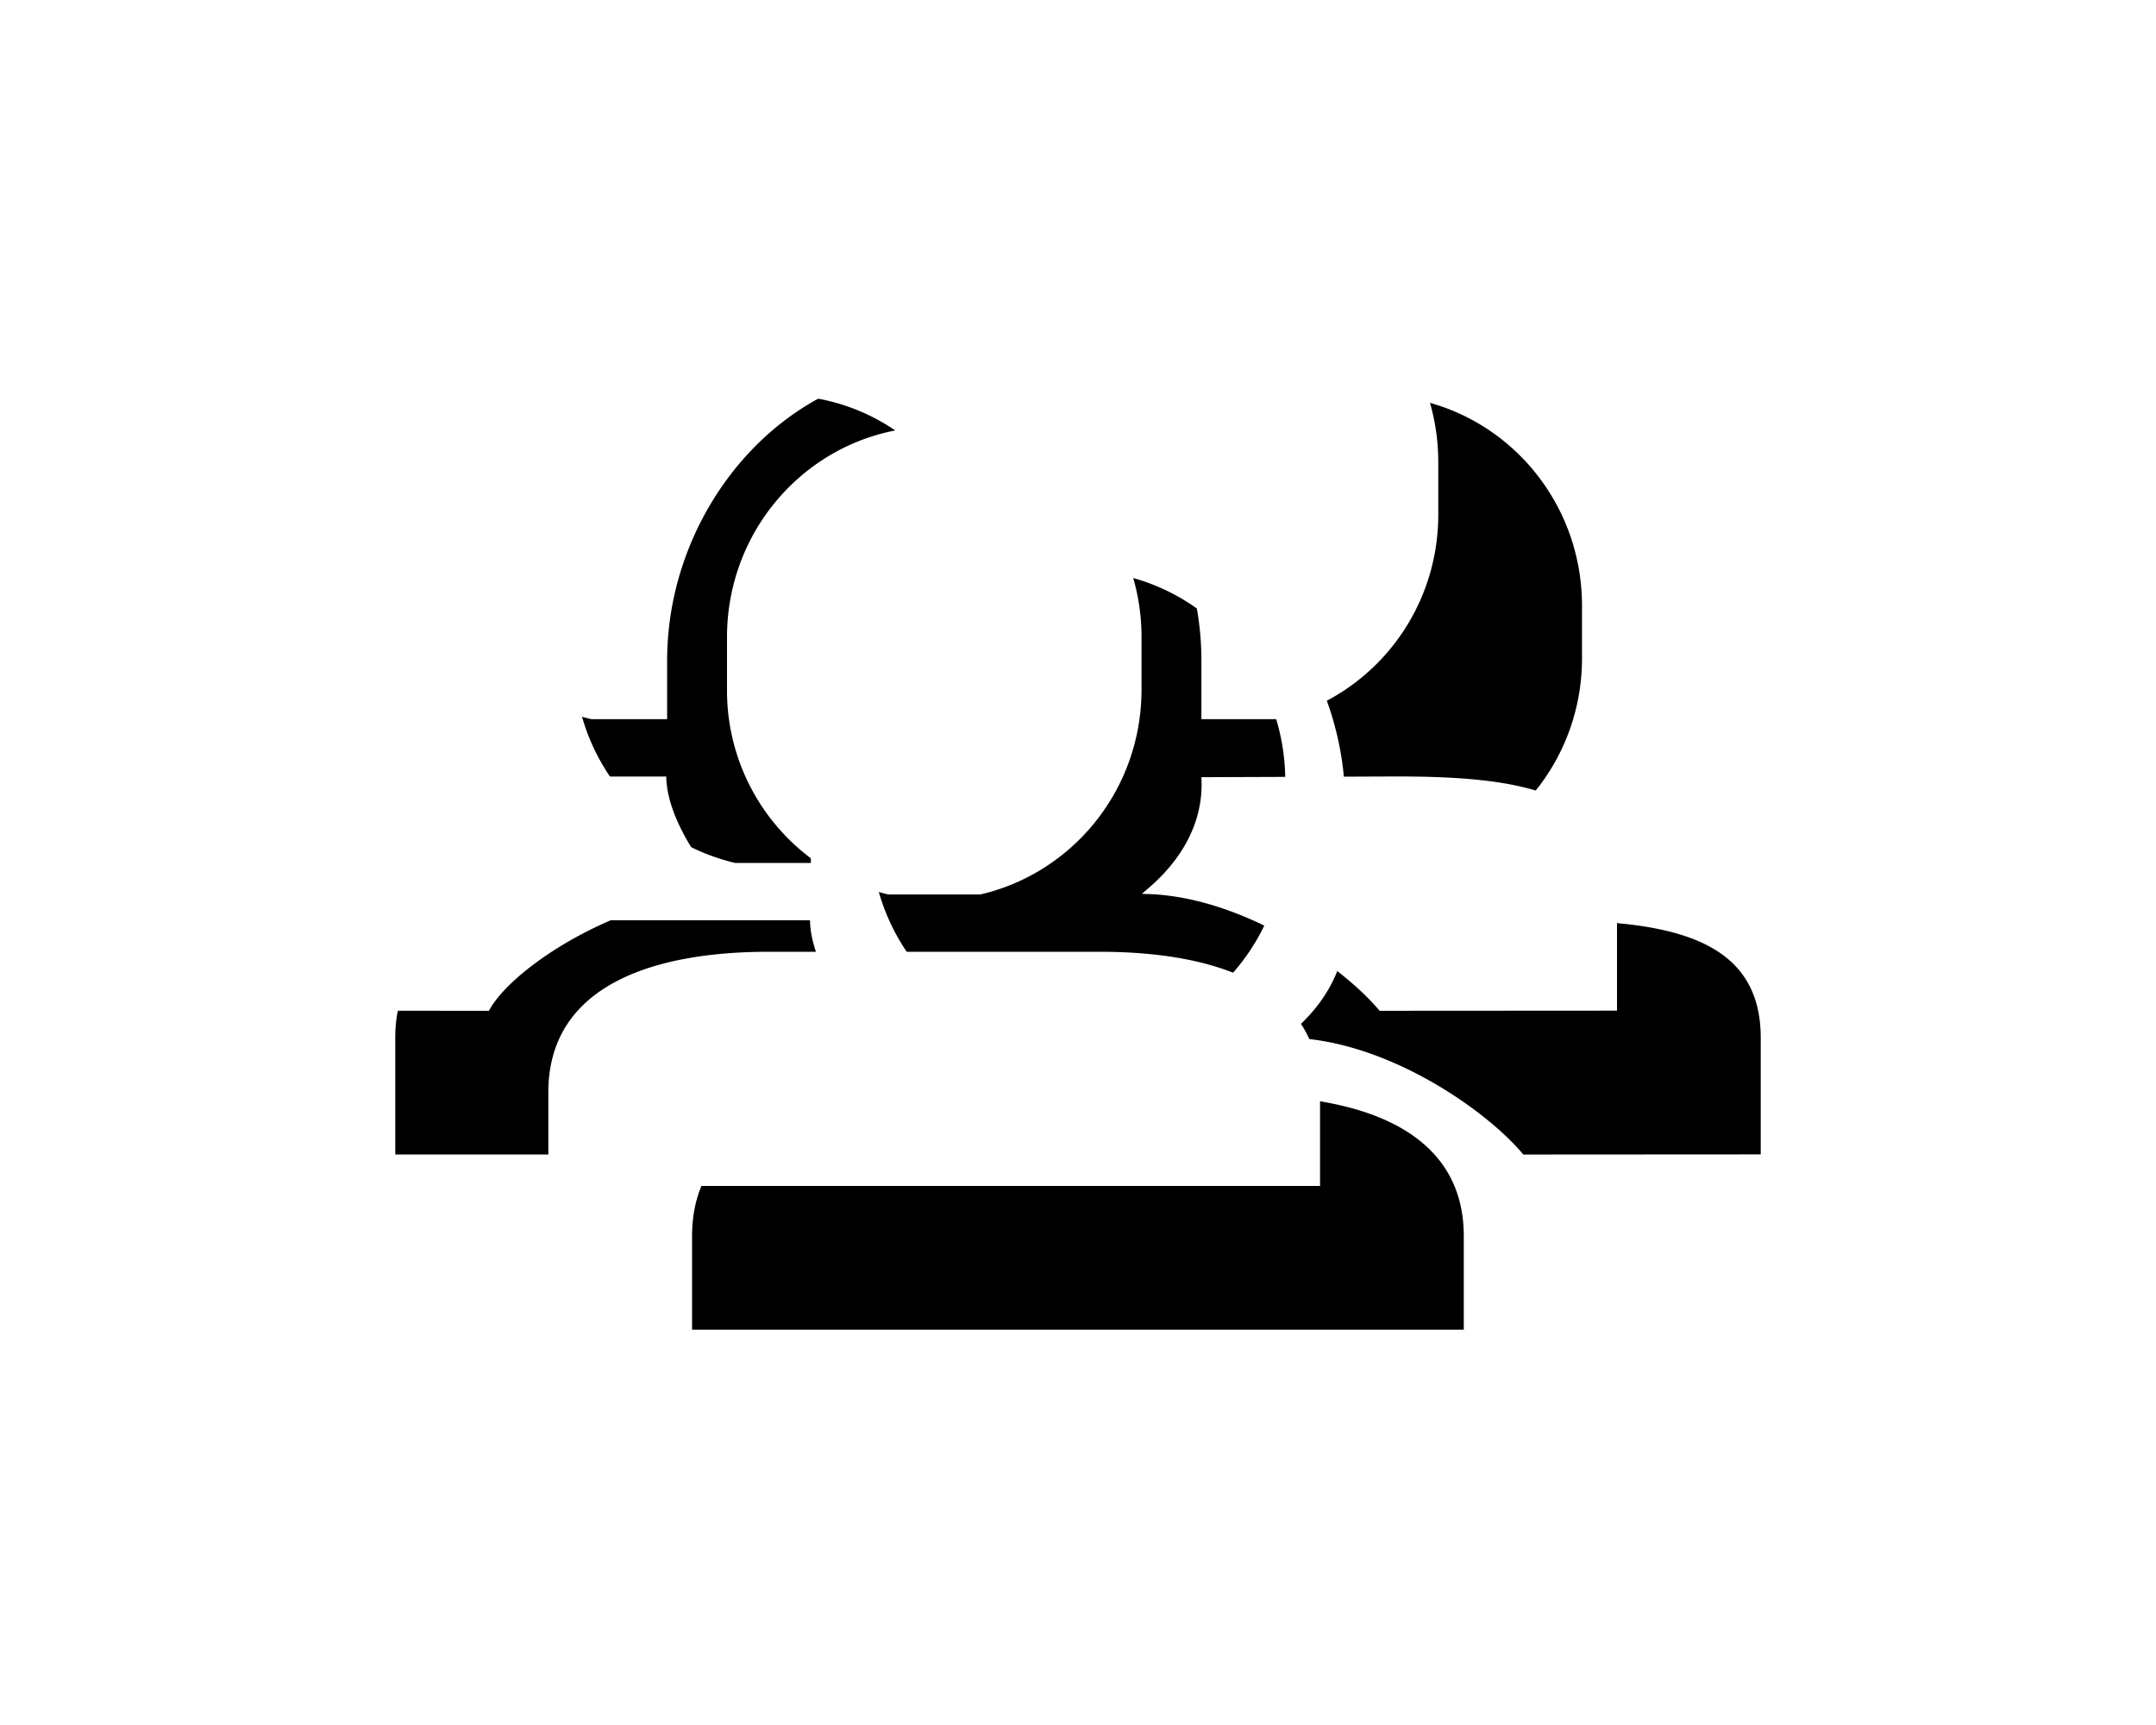 <svg xmlns="http://www.w3.org/2000/svg" xmlns:xlink="http://www.w3.org/1999/xlink" width="30" height="24" viewBox="0 0 30 24">
    <defs>
        <path id="b" d="M15.696 10.563c-.503-.61-1.93-1.62-3.305-1.626.02-.043.886-.613.826-1.624l2.714-.01c1.694 0 3.069.195 3.069 1.635v1.623l-3.304.002zm-12.392 0L0 10.562V8.938c0-1.44 1.374-1.634 3.068-1.634h2.703c.01.76.838 1.634.838 1.634-1.404 0-2.977 1.007-3.305 1.624zM14.27 6.506h-1.053v-.82c0-1.599-.936-3.1-2.294-3.738C11.321.816 12.376 0 13.63 0c1.592 0 2.883 1.31 2.883 2.927v.732c0 1.392-.96 2.553-2.243 2.848zm-8.487-.82v.82H4.729A2.914 2.914 0 0 1 2.486 3.66v-.732C2.486 1.31 3.776 0 5.37 0c1.253 0 2.308.816 2.706 1.95-1.357.637-2.293 2.139-2.293 3.738zM4.13 13v-1.303c0-1.44 1.373-1.955 3.069-1.955H11.8c1.694 0 3.068.515 3.068 1.955V13H4.129zm6.01-4.055H8.86a2.914 2.914 0 0 1-2.244-2.849v-.731c0-1.617 1.291-2.928 2.884-2.928s2.884 1.311 2.884 2.928v.731c-.001 1.393-.96 2.553-2.245 2.849z"/>
        <filter id="a" width="205.3%" height="253.8%" x="-42.1%" y="-61.5%" filterUnits="objectBoundingBox">
            <feOffset dx="2" dy="2" in="SourceAlpha" result="shadowOffsetOuter1"/>
            <feGaussianBlur in="shadowOffsetOuter1" result="shadowBlurOuter1" stdDeviation="3"/>
            <feColorMatrix in="shadowBlurOuter1" values="0 0 0 0 0.349 0 0 0 0 0.373 0 0 0 0 0.412 0 0 0 0.2 0"/>
        </filter>
    </defs>
    <g fill="none" fill-rule="nonzero" transform="translate(3.5 3.5)">
        <use fill="#000" filter="url(#a)" xlink:href="#b"/>
        <use fill="#FFF" fill-rule="evenodd" xlink:href="#b"/>
    </g>
</svg>
